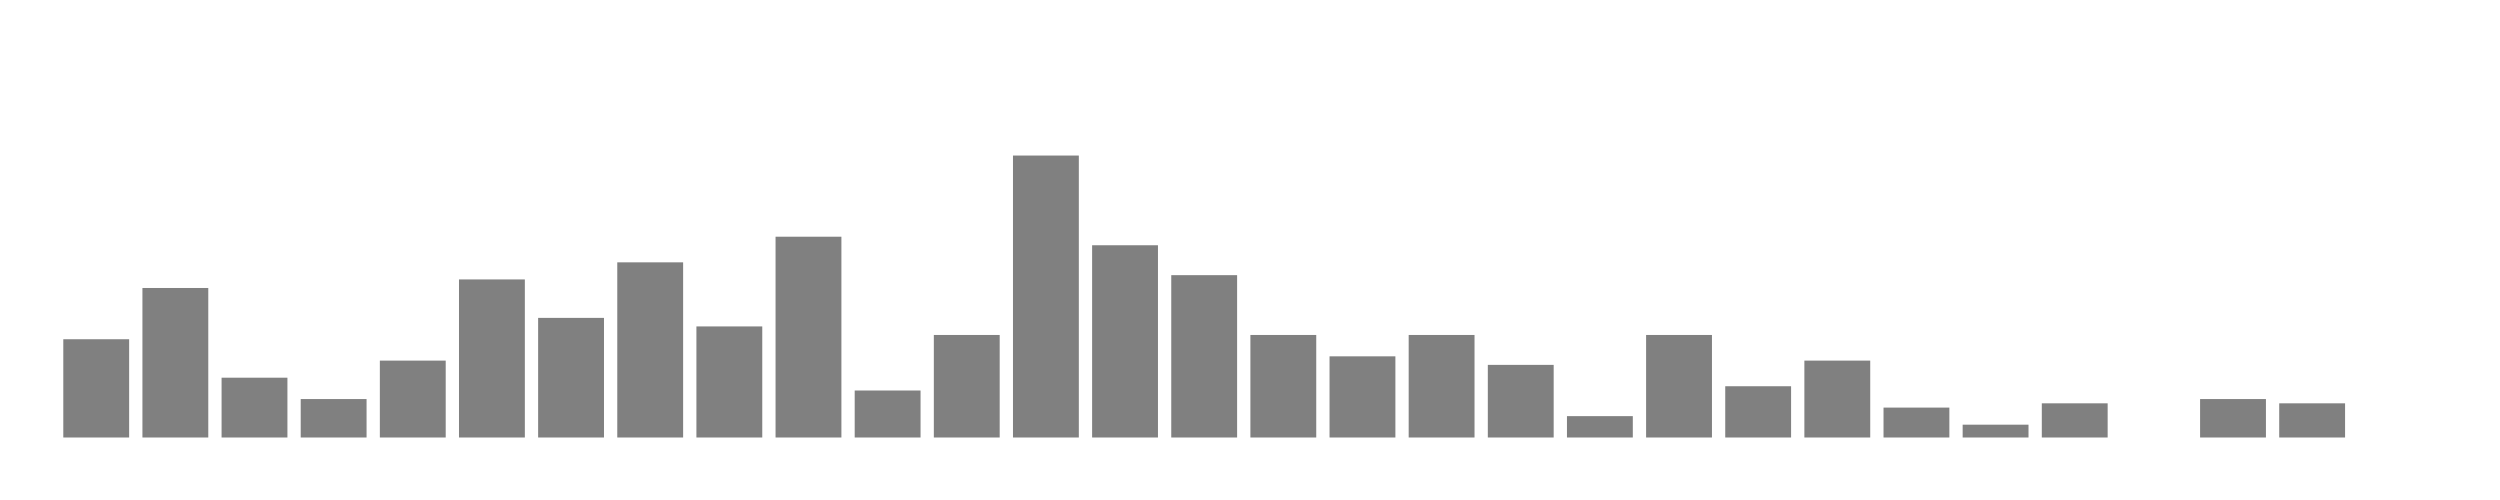 <svg xmlns="http://www.w3.org/2000/svg" width="400" height="80"><g transform="translate(10,10)"><rect class="bar" x="0.127" width="10.536" y="44.279" height="15.721" fill="rgba(128, 128, 128, 1)"></rect><rect class="bar" x="12.789" width="10.536" y="36.077" height="23.923" fill="rgba(128, 128, 128, 1)"></rect><rect class="bar" x="25.452" width="10.536" y="50.431" height="9.569" fill="rgba(128, 128, 128, 1)"></rect><rect class="bar" x="38.114" width="10.536" y="53.848" height="6.152" fill="rgba(128, 128, 128, 1)"></rect><rect class="bar" x="50.776" width="10.536" y="47.697" height="12.303" fill="rgba(128, 128, 128, 1)"></rect><rect class="bar" x="63.439" width="10.536" y="34.71" height="25.29" fill="rgba(128, 128, 128, 1)"></rect><rect class="bar" x="76.101" width="10.536" y="40.861" height="19.139" fill="rgba(128, 128, 128, 1)"></rect><rect class="bar" x="88.764" width="10.536" y="31.975" height="28.025" fill="rgba(128, 128, 128, 1)"></rect><rect class="bar" x="101.426" width="10.536" y="42.228" height="17.772" fill="rgba(128, 128, 128, 1)"></rect><rect class="bar" x="114.089" width="10.536" y="27.874" height="32.126" fill="rgba(128, 128, 128, 1)"></rect><rect class="bar" x="126.751" width="10.536" y="52.481" height="7.519" fill="rgba(128, 128, 128, 1)"></rect><rect class="bar" x="139.414" width="10.536" y="43.595" height="16.405" fill="rgba(128, 128, 128, 1)"></rect><rect class="bar" x="152.076" width="10.536" y="14.887" height="45.113" fill="rgba(128, 128, 128, 1)"></rect><rect class="bar" x="164.738" width="10.536" y="29.241" height="30.759" fill="rgba(128, 128, 128, 1)"></rect><rect class="bar" x="177.401" width="10.536" y="34.026" height="25.974" fill="rgba(128, 128, 128, 1)"></rect><rect class="bar" x="190.063" width="10.536" y="43.595" height="16.405" fill="rgba(128, 128, 128, 1)"></rect><rect class="bar" x="202.726" width="10.536" y="47.013" height="12.987" fill="rgba(128, 128, 128, 1)"></rect><rect class="bar" x="215.388" width="10.536" y="43.595" height="16.405" fill="rgba(128, 128, 128, 1)"></rect><rect class="bar" x="228.051" width="10.536" y="48.38" height="11.62" fill="rgba(128, 128, 128, 1)"></rect><rect class="bar" x="240.713" width="10.536" y="56.582" height="3.418" fill="rgba(128, 128, 128, 1)"></rect><rect class="bar" x="253.376" width="10.536" y="43.595" height="16.405" fill="rgba(128, 128, 128, 1)"></rect><rect class="bar" x="266.038" width="10.536" y="51.798" height="8.202" fill="rgba(128, 128, 128, 1)"></rect><rect class="bar" x="278.7" width="10.536" y="47.697" height="12.303" fill="rgba(128, 128, 128, 1)"></rect><rect class="bar" x="291.363" width="10.536" y="55.215" height="4.785" fill="rgba(128, 128, 128, 1)"></rect><rect class="bar" x="304.025" width="10.536" y="57.949" height="2.051" fill="rgba(128, 128, 128, 1)"></rect><rect class="bar" x="316.688" width="10.536" y="54.532" height="5.468" fill="rgba(128, 128, 128, 1)"></rect><rect class="bar" x="329.35" width="10.536" y="60" height="0" fill="rgba(128, 128, 128, 1)"></rect><rect class="bar" x="342.013" width="10.536" y="53.848" height="6.152" fill="rgba(128, 128, 128, 1)"></rect><rect class="bar" x="354.675" width="10.536" y="54.532" height="5.468" fill="rgba(128, 128, 128, 1)"></rect><rect class="bar" x="367.338" width="10.536" y="60" height="0" fill="rgba(128, 128, 128, 1)"></rect></g></svg>